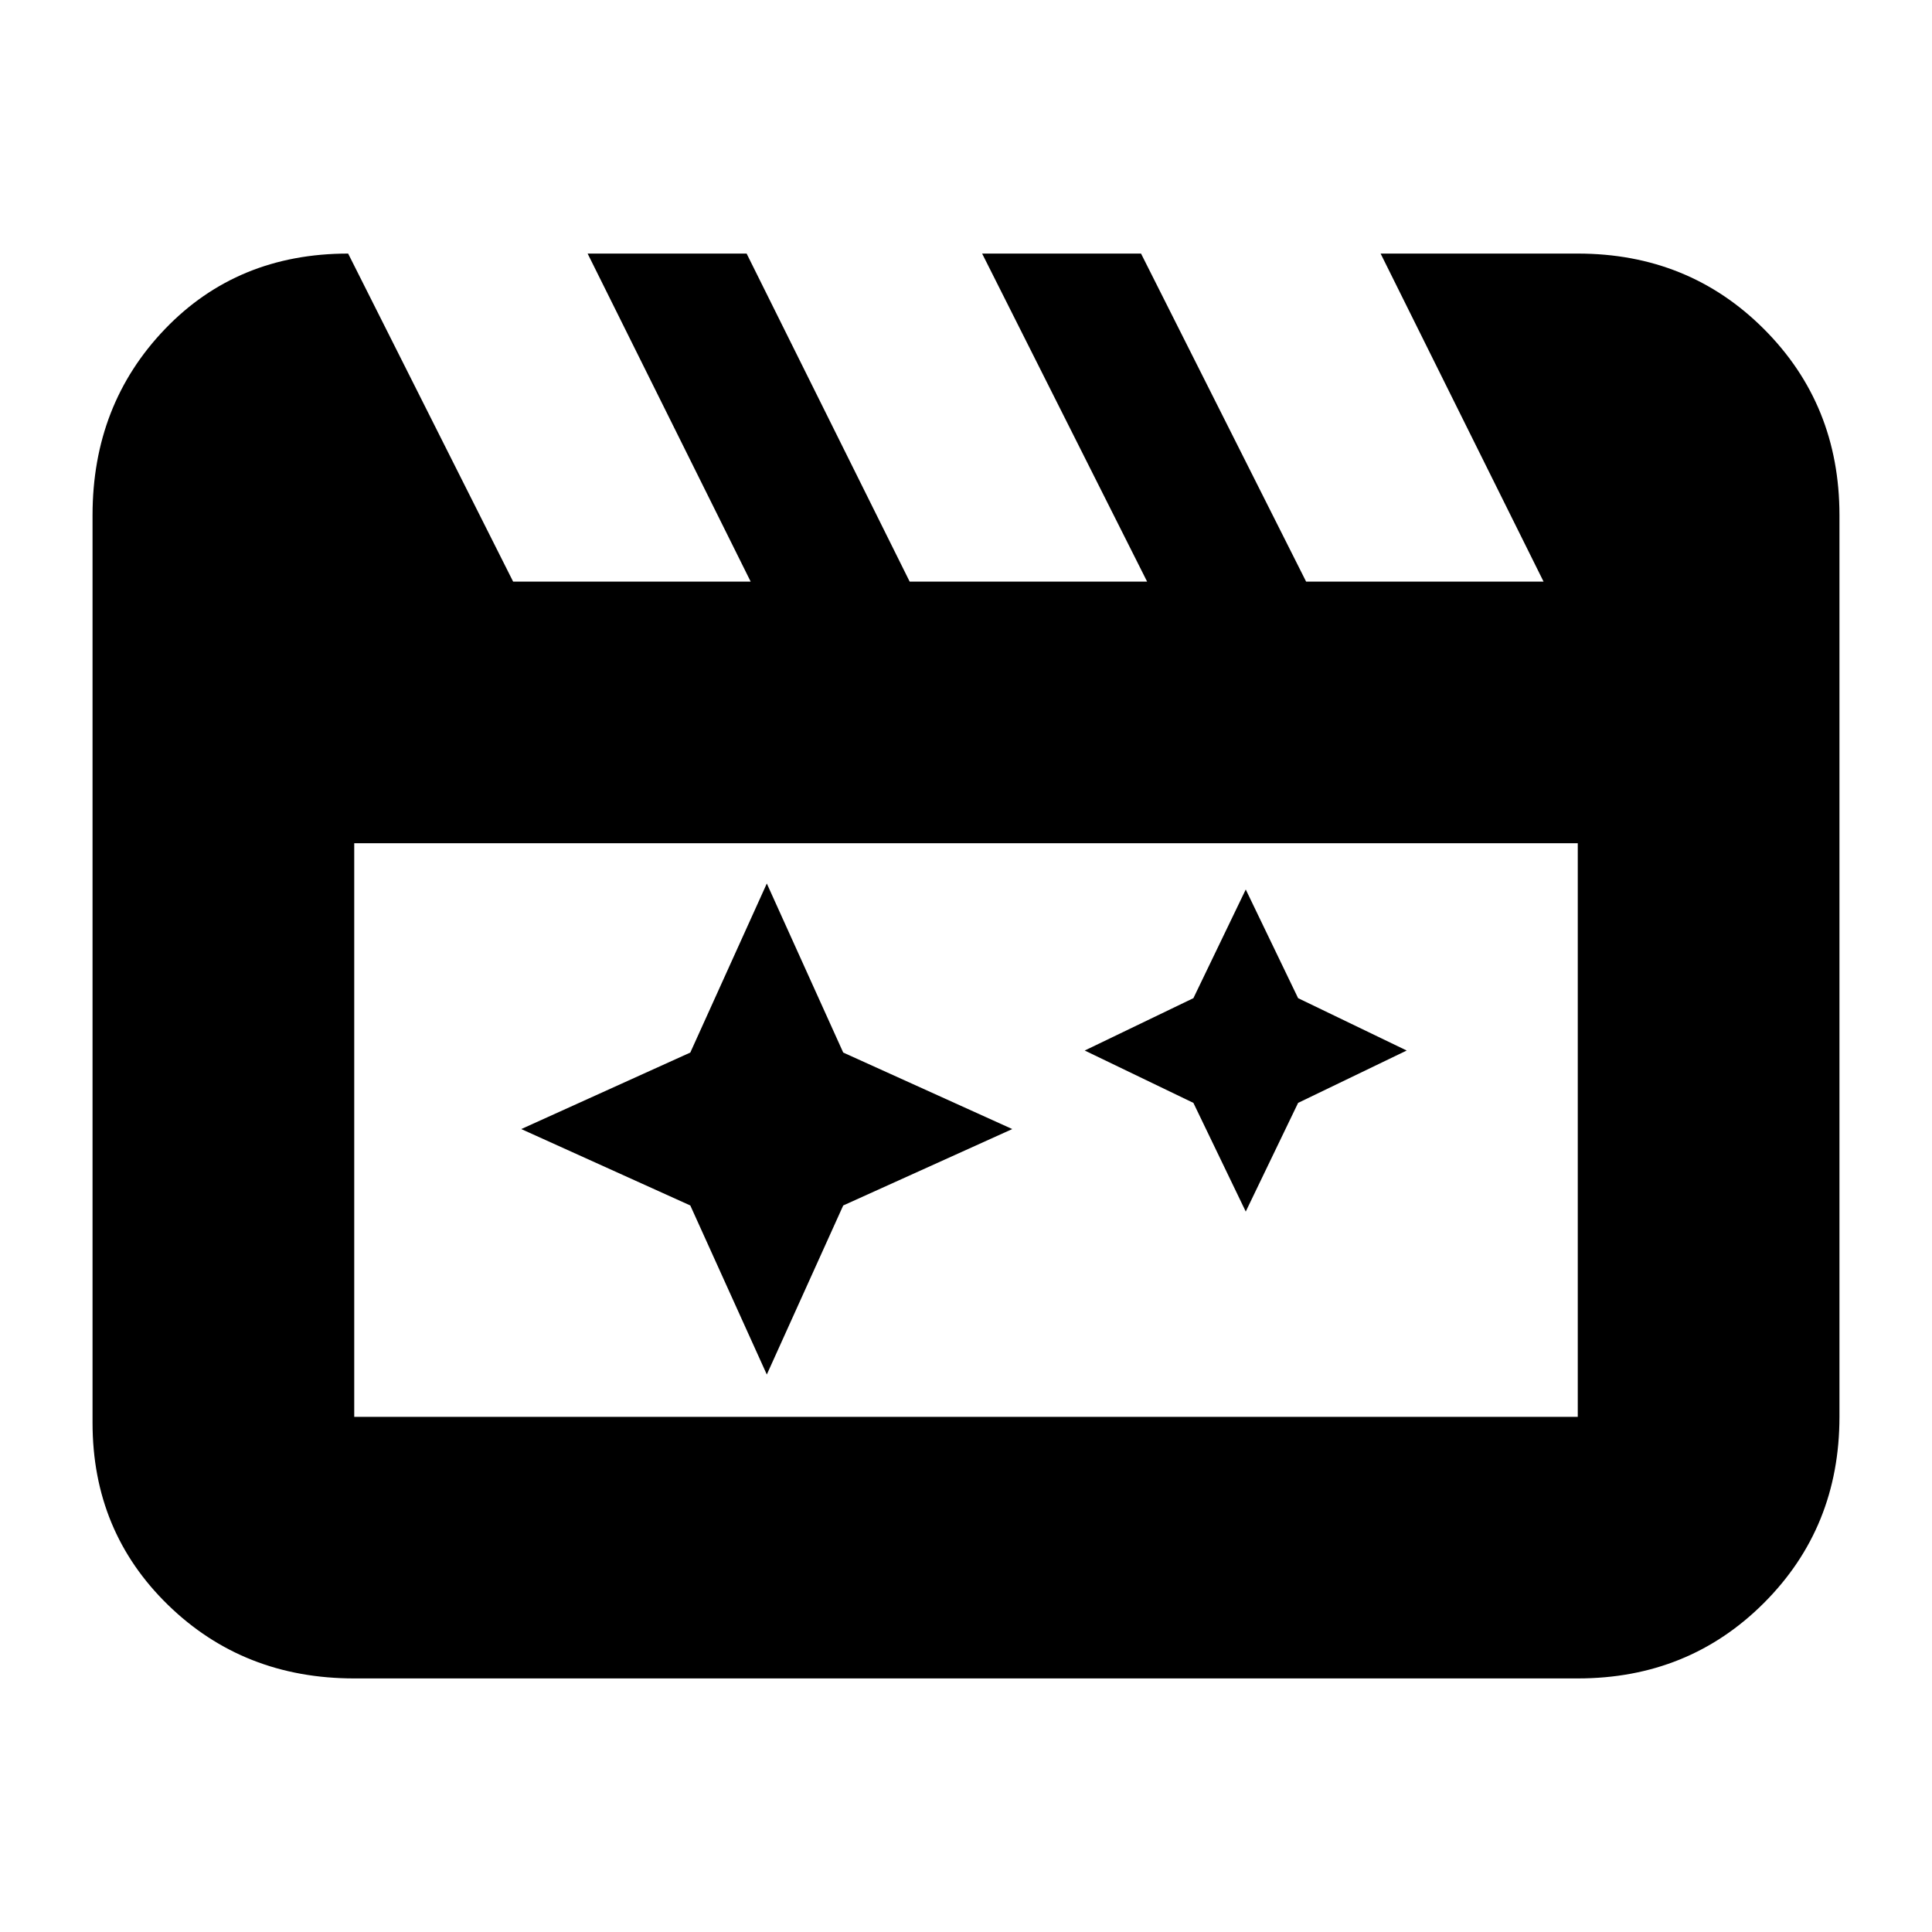 <svg xmlns="http://www.w3.org/2000/svg" height="20" width="20"><path d="m7.938 9.146-.792 1.75-1.75.792 1.75.791.792 1.75.791-1.75 1.75-.791-1.75-.792Zm4.958.062-.542 1.125-1.125.542 1.125.542.542 1.125.542-1.125 1.124-.542-1.124-.542ZM3.604 2.625l1.708 3.396h2.459L6.083 2.625h1.646l1.688 3.396h2.458l-1.708-3.396h1.645l1.709 3.396h2.458l-1.687-3.396h2.041q1.146 0 1.927.781.782.782.782 1.927v9.334q0 1.145-.782 1.927-.781.781-1.927.781H3.667q-1.146 0-1.927-.76-.782-.761-.782-1.886V5.333q0-1.145.75-1.927.75-.781 1.896-.781Zm.063 6.104v5.938h12.666V8.729Zm0 0v5.938Z"/></svg>